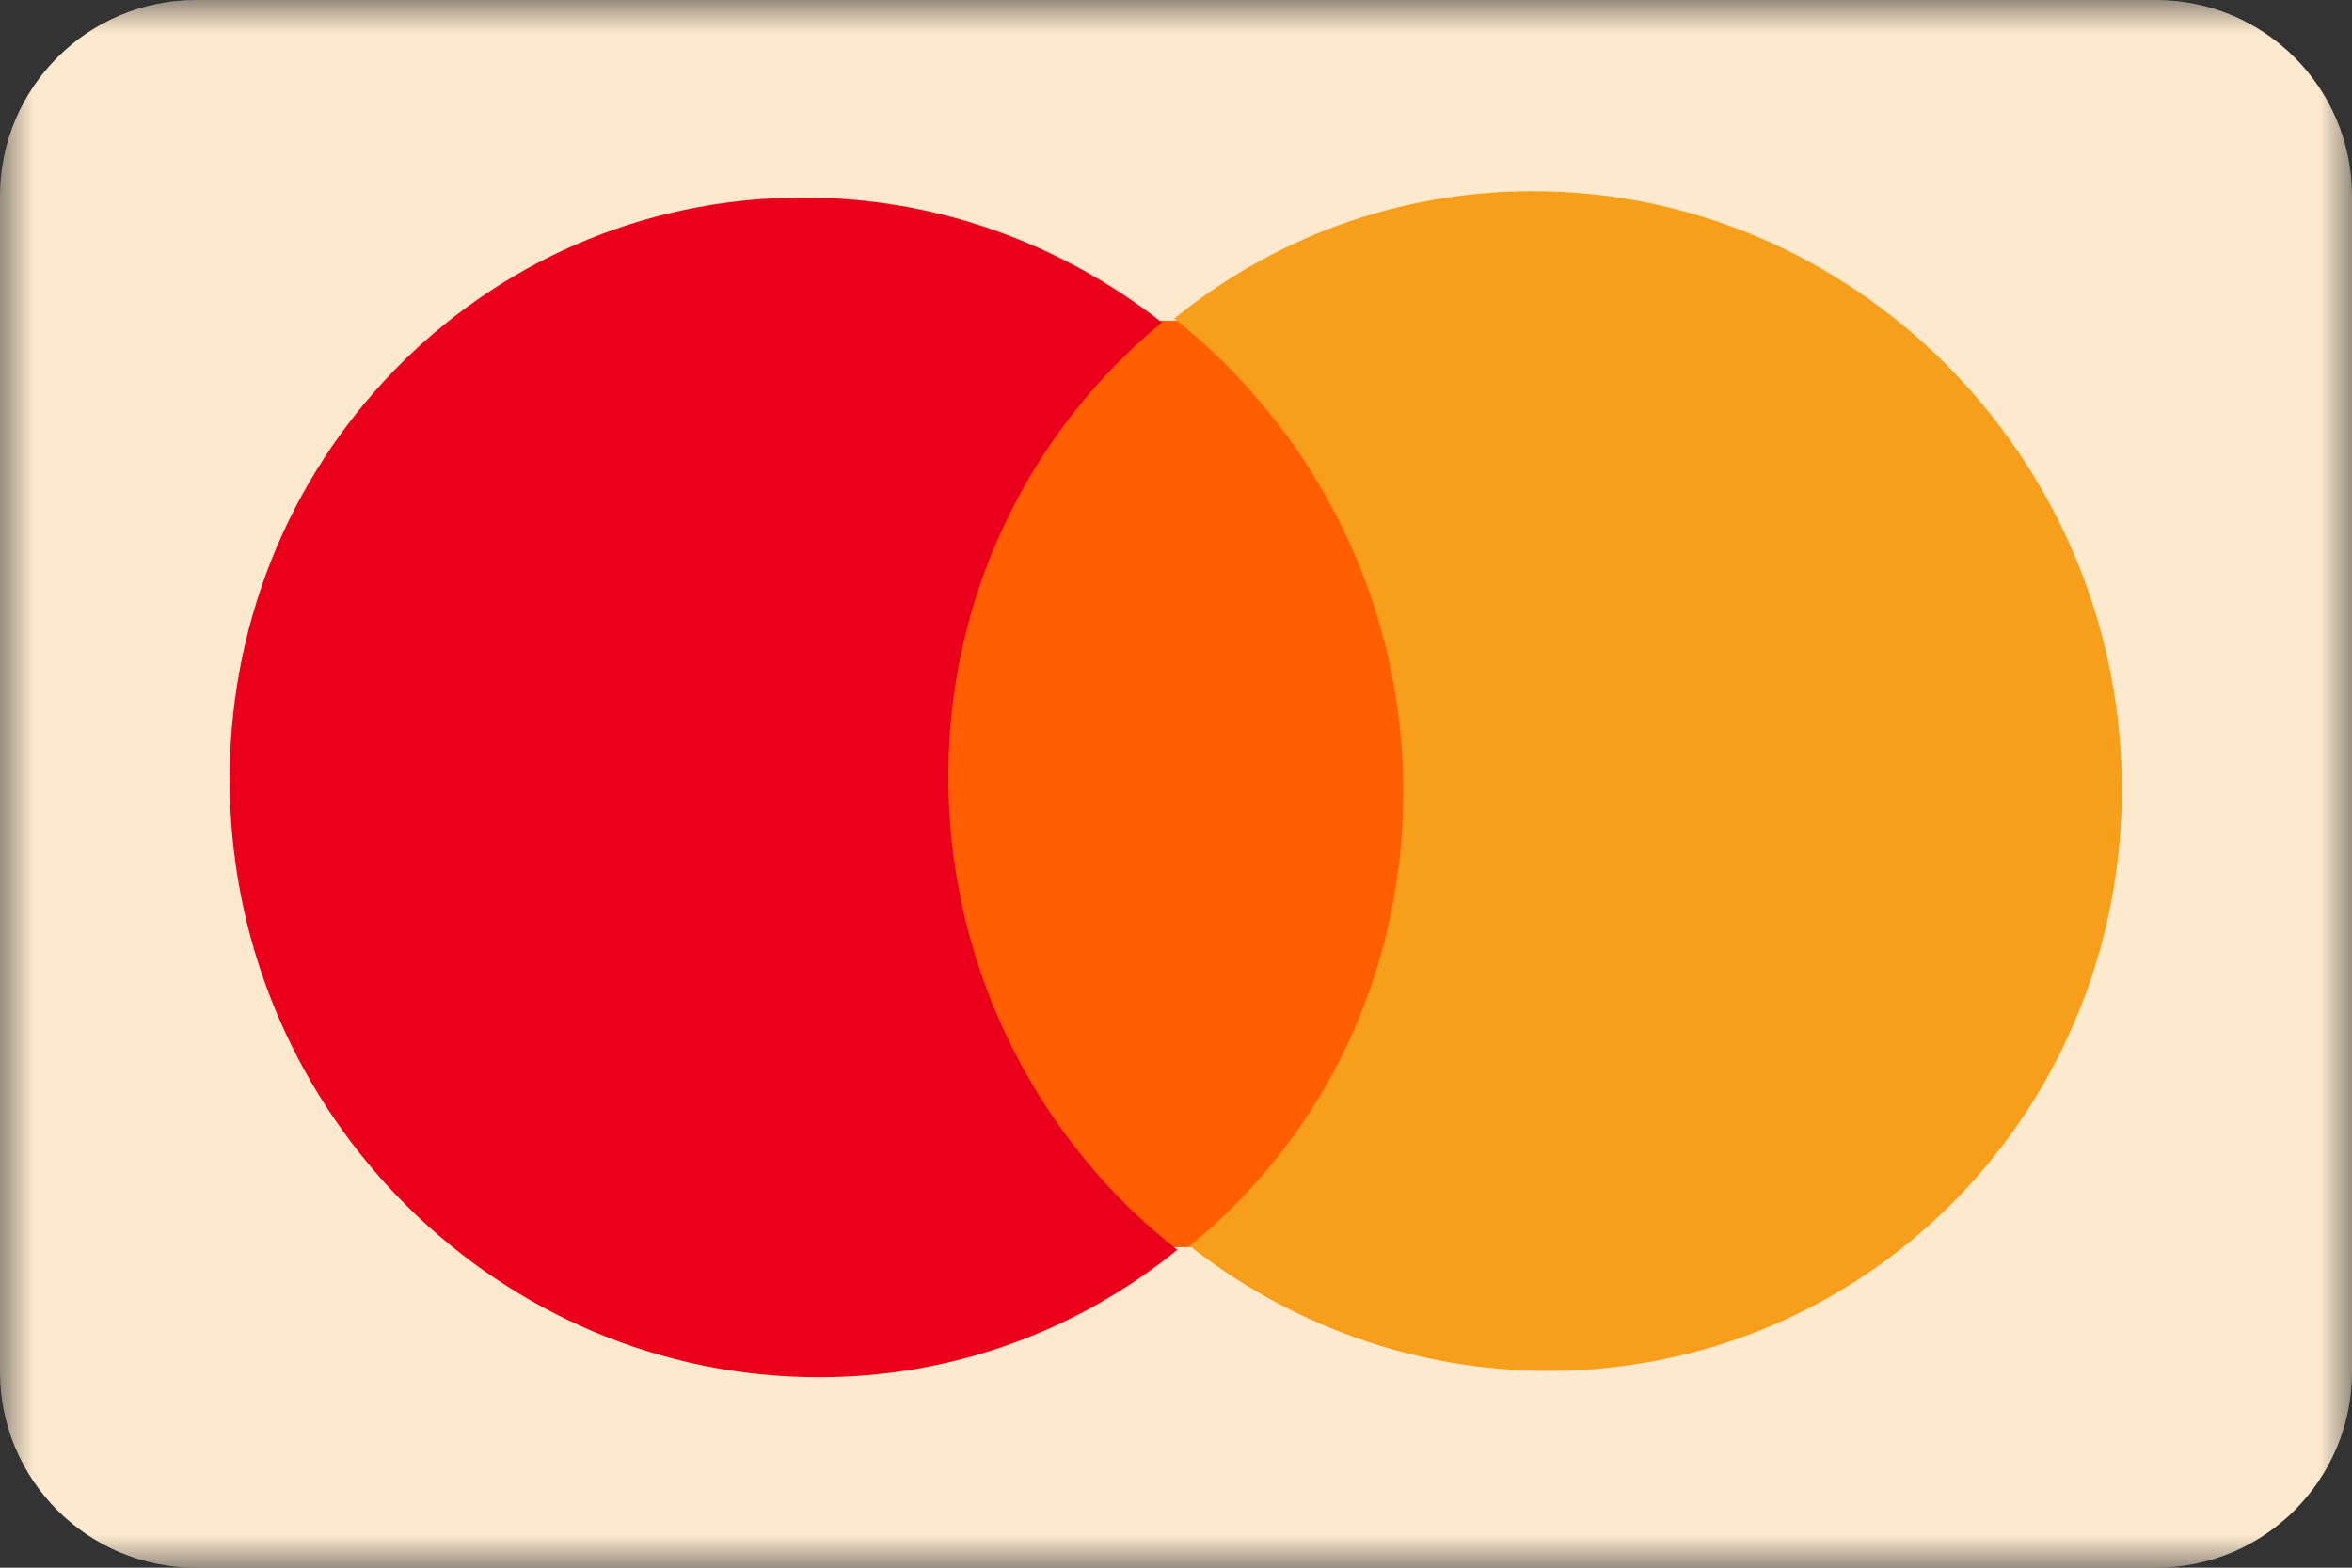 <svg width="36" height="24" viewBox="0 0 36 24" fill="none" xmlns="http://www.w3.org/2000/svg">
<rect x="0" y="0" width="36" height="24" fill="#333333" stroke="none"/>
<mask id="mask0_2142_8117" style="mask-type:luminance" maskUnits="userSpaceOnUse" x="0" y="0" width="36" height="24">
<path d="M36 0H0V24H36V0Z" fill="white"/>
</mask>
<g mask="url(#mask0_2142_8117)">
<path d="M0 3C0 1.343 1.343 0 3 0H33C34.657 0 36 1.343 36 3V21C36 22.657 34.657 24 33 24H3C1.343 24 0 22.657 0 21V3Z" fill="#FDEACE"/>
<path d="M21.755 4.896L14.008 4.922L14.243 19.105L21.989 19.078L21.755 4.896Z" fill="#FF5F00"/>
<path d="M14.516 12.047C14.468 9.163 15.76 6.6 17.784 4.937C16.256 3.738 14.341 3.017 12.265 3.024C7.346 3.041 3.434 7.093 3.517 12.085C3.6 17.077 7.646 21.101 12.565 21.084C14.641 21.077 16.532 20.343 18.02 19.134C15.942 17.511 14.564 14.932 14.516 12.047Z" fill="#EB001B"/>
<path d="M32.476 11.926C32.559 16.918 28.647 20.97 23.728 20.987C21.652 20.994 19.736 20.273 18.209 19.074C20.257 17.412 21.525 14.849 21.477 11.964C21.429 9.079 20.052 6.525 17.973 4.877C19.46 3.668 21.352 2.934 23.428 2.927C28.346 2.91 32.393 6.96 32.476 11.926Z" fill="#F79E1B"/>
</g>
</svg>
